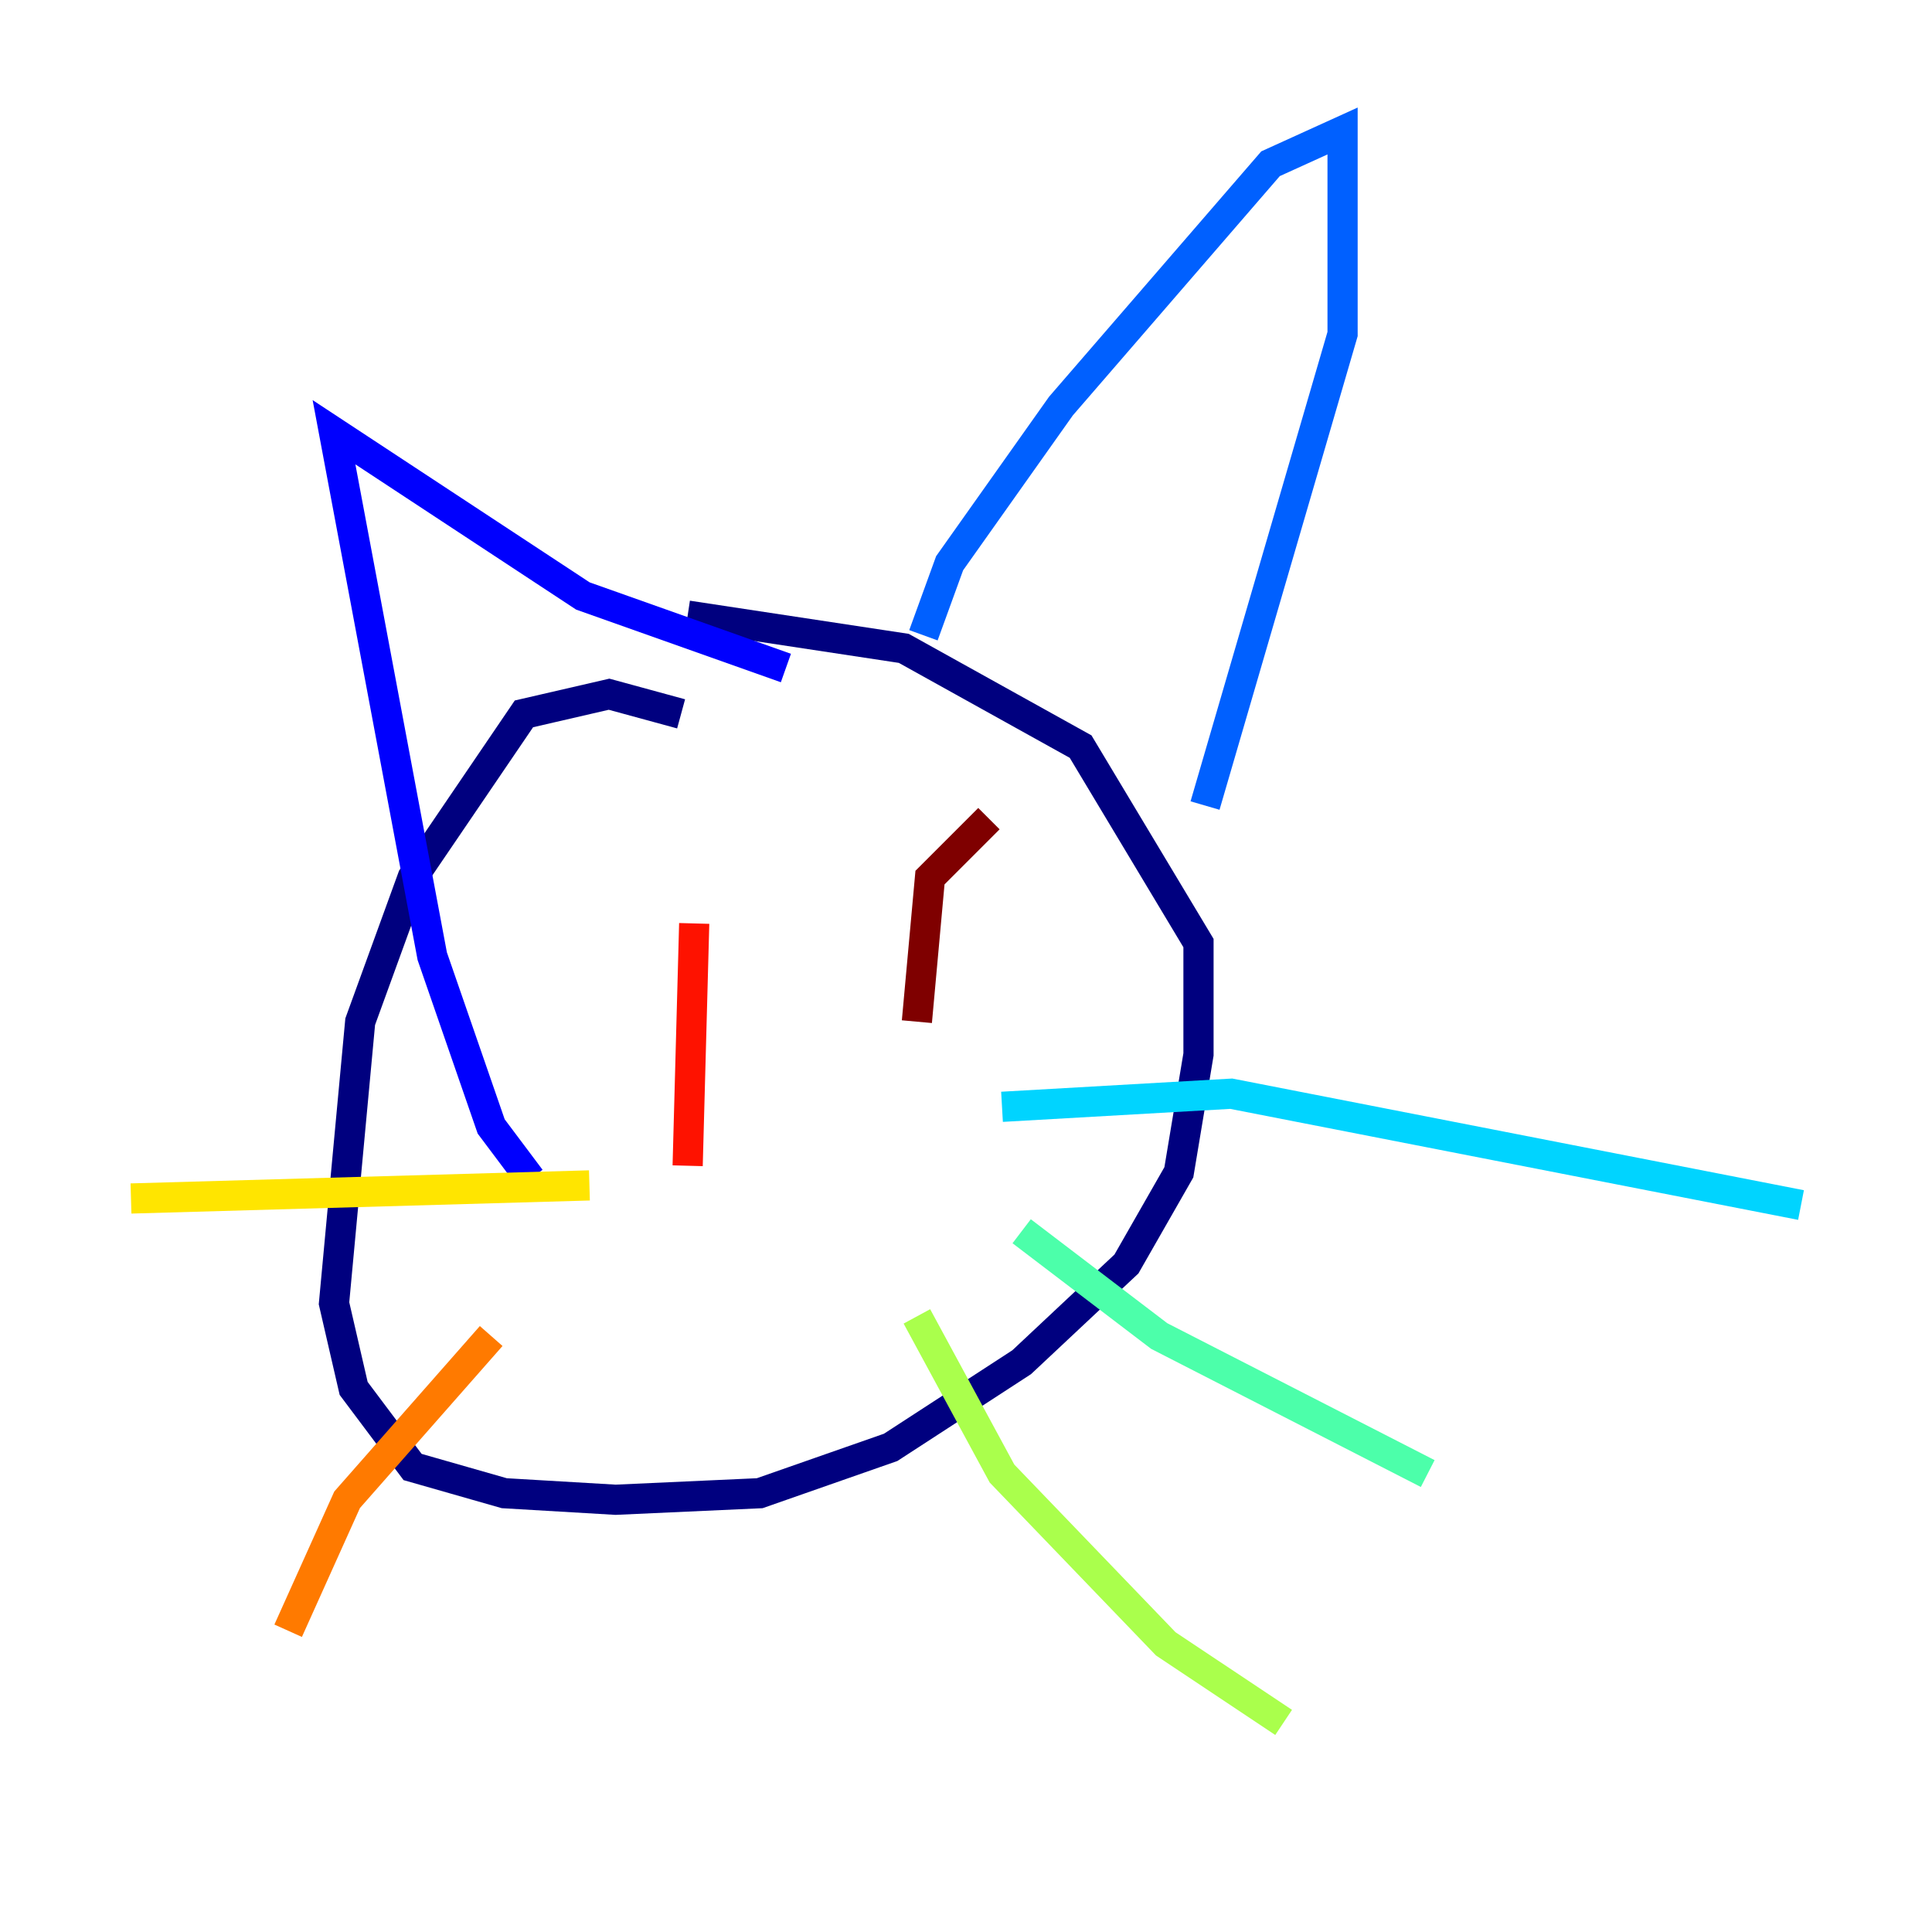 <?xml version="1.0" encoding="utf-8" ?>
<svg baseProfile="tiny" height="128" version="1.2" viewBox="0,0,128,128" width="128" xmlns="http://www.w3.org/2000/svg" xmlns:ev="http://www.w3.org/2001/xml-events" xmlns:xlink="http://www.w3.org/1999/xlink"><defs /><polyline fill="none" points="45.125,47.295 40.352,45.993 34.712,47.295 27.336,58.142 23.864,67.688 22.129,86.346 23.43,91.986 27.336,97.193 33.41,98.929 40.786,99.363 50.332,98.929 59.01,95.891 67.688,90.251 74.63,83.742 78.102,77.668 79.403,69.858 79.403,62.481 71.593,49.464 59.878,42.956 45.559,40.786" stroke="#00007f" stroke-width="2" /><polyline fill="none" points="35.146,78.102 32.542,74.63 28.637,63.349 22.129,28.637 38.617,39.485 52.068,44.258" stroke="#0000fe" stroke-width="2" /><polyline fill="none" points="61.18,42.088 62.915,37.315 70.291,26.902 84.176,10.848 88.949,8.678 88.949,22.129 79.837,53.37" stroke="#0060ff" stroke-width="2" /><polyline fill="none" points="66.386,73.329 81.573,72.461 119.322,79.837" stroke="#00d4ff" stroke-width="2" /><polyline fill="none" points="67.688,81.573 76.8,88.515 94.59,97.627" stroke="#4cffaa" stroke-width="2" /><polyline fill="none" points="60.746,87.214 66.386,97.627 77.234,108.909 85.044,114.115" stroke="#aaff4c" stroke-width="2" /><polyline fill="none" points="39.051,78.536 8.678,79.403" stroke="#ffe500" stroke-width="2" /><polyline fill="none" points="32.542,88.515 22.997,99.363 19.091,108.041" stroke="#ff7a00" stroke-width="2" /><polyline fill="none" points="45.993,61.18 45.559,77.234" stroke="#fe1200" stroke-width="2" /><polyline fill="none" points="65.519,54.237 61.614,58.142 60.746,67.688" stroke="#7f0000" stroke-width="2" /></svg>